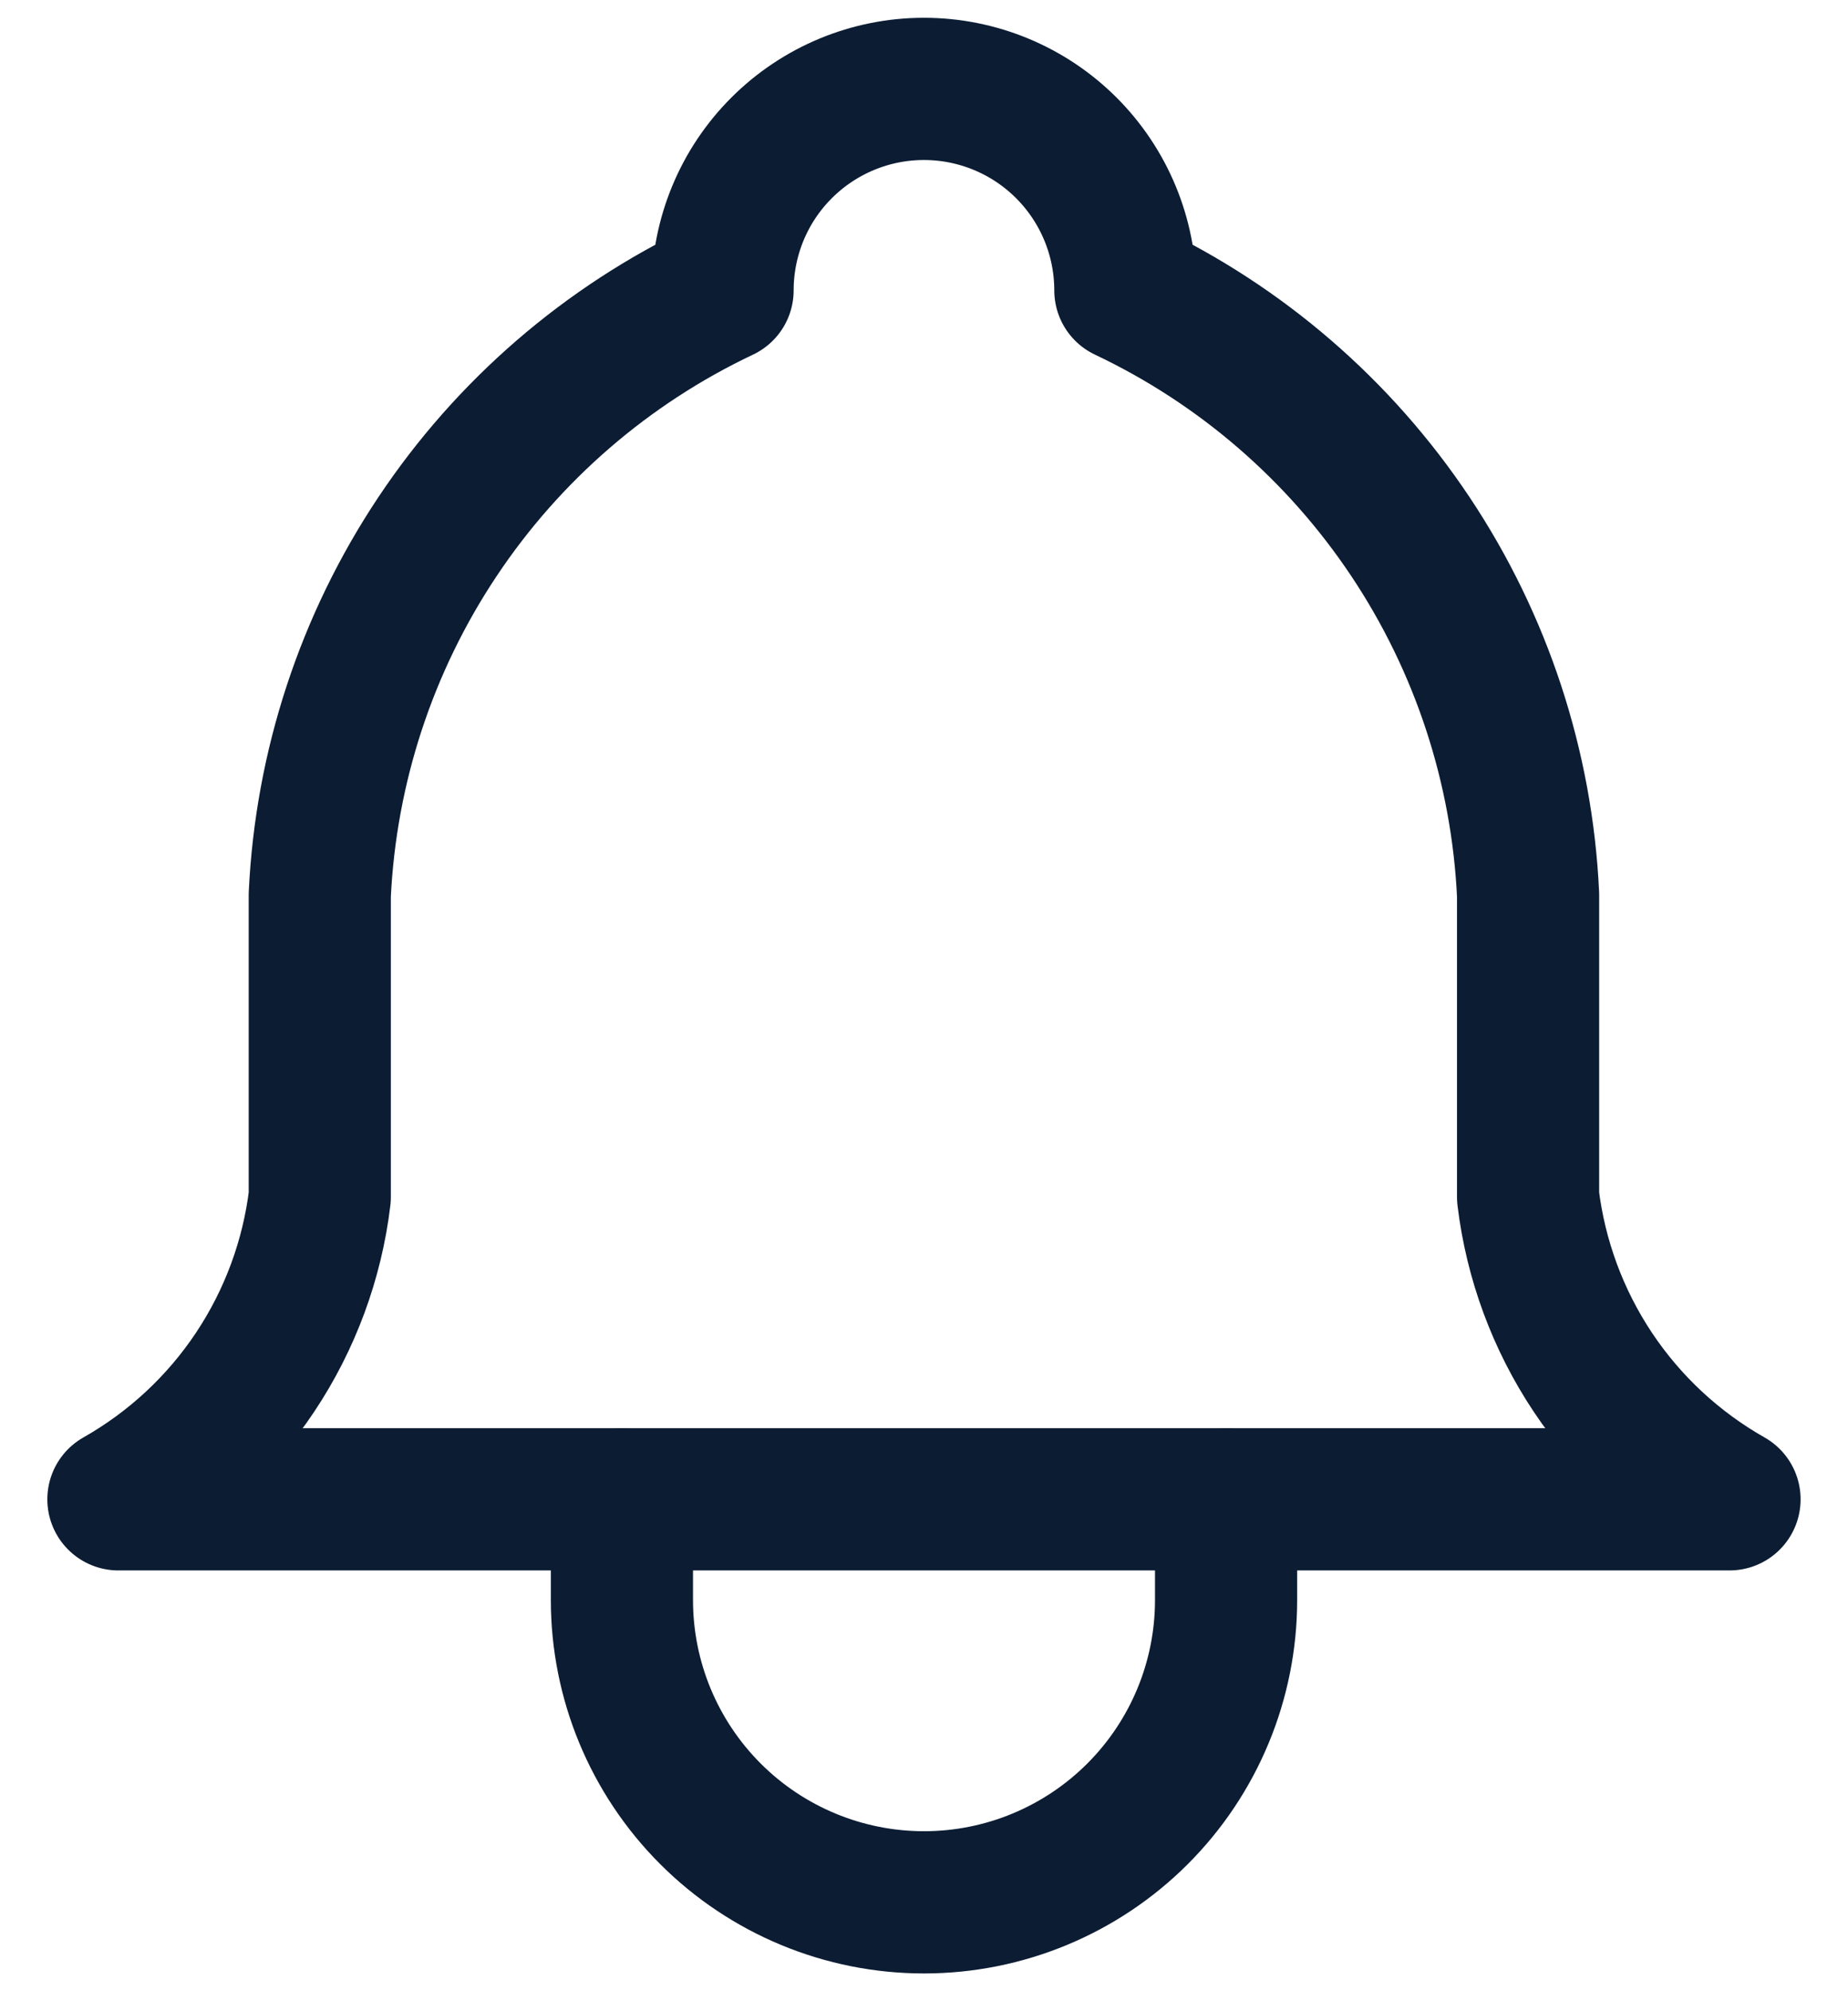<svg width="26" height="28" viewBox="0 0 26 28" fill="none" xmlns="http://www.w3.org/2000/svg">
<path d="M10.166 4.083C10.166 3.332 10.464 2.611 10.996 2.08C11.527 1.549 12.248 1.25 12.999 1.25C13.751 1.25 14.472 1.549 15.003 2.08C15.534 2.611 15.833 3.332 15.833 4.083C17.46 4.853 18.846 6.05 19.845 7.548C20.843 9.045 21.415 10.786 21.499 12.583V16.833C21.606 17.714 21.918 18.558 22.41 19.296C22.902 20.034 23.561 20.646 24.333 21.083H1.666C2.438 20.646 3.097 20.034 3.589 19.296C4.081 18.558 4.393 17.714 4.499 16.833V12.583C4.584 10.786 5.156 9.045 6.154 7.548C7.152 6.05 8.539 4.853 10.166 4.083Z" stroke="#0B1C33" stroke-width="2" stroke-linecap="round" stroke-linejoin="round"/>
<path d="M8.75 21.083V22.5C8.75 23.627 9.198 24.708 9.995 25.505C10.792 26.302 11.873 26.75 13 26.75C14.127 26.75 15.208 26.302 16.005 25.505C16.802 24.708 17.25 23.627 17.25 22.5V21.083" stroke="#0B1C33" stroke-width="2" stroke-linecap="round" stroke-linejoin="round"/>
</svg>
